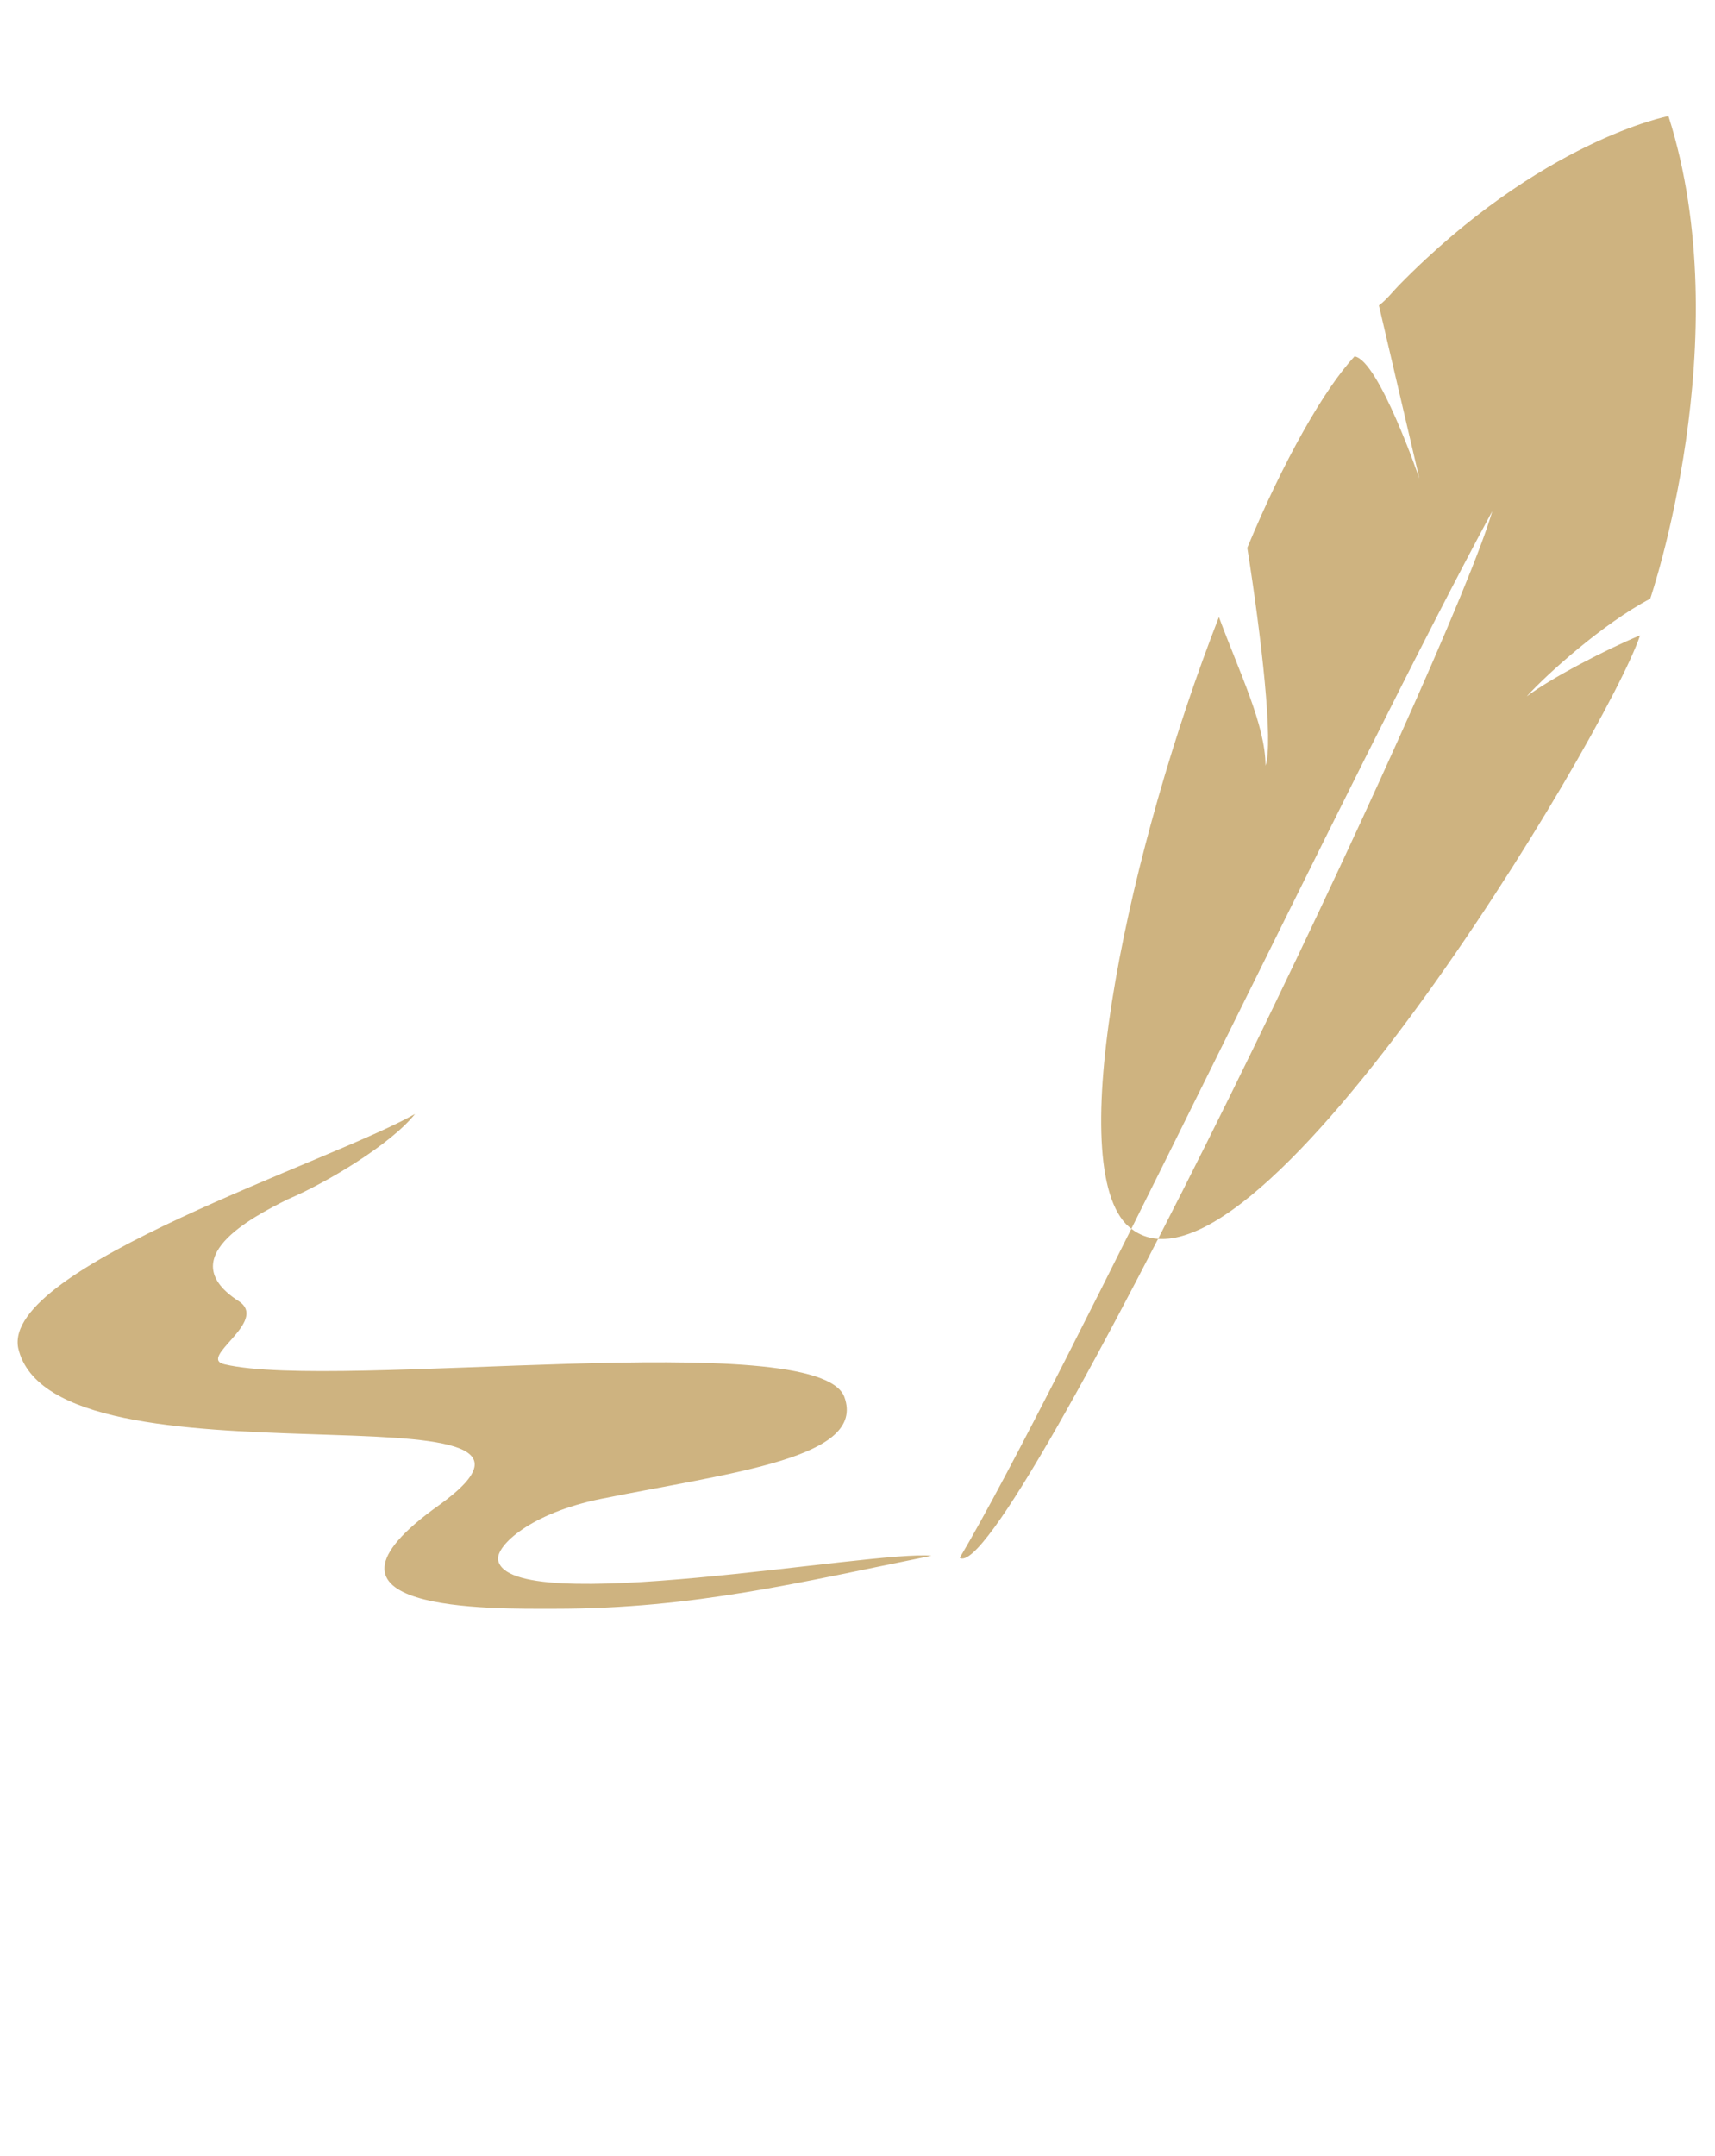 <svg width="39" height="49" viewBox="0 0 39 49" fill="none" xmlns="http://www.w3.org/2000/svg">
<path fill-rule="evenodd" clip-rule="evenodd" d="M32.277 10.876L31.357 6.942C31.541 6.803 31.679 6.618 31.817 6.479C35.04 3.193 37.941 2.638 37.941 2.638C39.553 7.683 37.527 13.607 37.527 13.607C36.468 14.162 35.178 15.319 34.718 15.828C35.27 15.412 36.514 14.764 37.296 14.44C36.56 16.661 28.271 30.499 25.601 27.815C24.174 26.288 25.693 19.207 27.719 14.023C28.179 15.273 28.778 16.476 28.778 17.402C28.962 16.893 28.686 14.486 28.364 12.45C29.192 10.46 30.113 8.84 30.804 8.099C31.357 8.192 32.277 10.876 32.277 10.876ZM33.935 11.617C33.014 14.856 22.884 36.099 21.825 35.405C24.081 31.61 30.804 17.402 33.935 11.617Z" fill="#CEB380"/>
<path fill-rule="evenodd" clip-rule="evenodd" d="M5.111 31.008C7.689 31.61 18.602 30.129 19.201 31.749C19.707 33.137 16.668 33.461 13.675 34.063C12.064 34.387 11.281 35.127 11.327 35.451C11.557 36.793 19.891 35.22 21.181 35.359C18.188 35.96 15.793 36.562 12.616 36.562C11.189 36.562 6.538 36.654 9.992 34.202C14.09 31.24 1.197 34.063 0.414 30.638C0.046 28.787 7.597 26.38 9.439 25.316C8.887 26.01 7.413 26.889 6.538 27.259C5.71 27.676 3.914 28.602 5.433 29.574C6.124 30.036 4.466 30.869 5.111 31.008Z" fill="#CEB380"/>
</svg>
